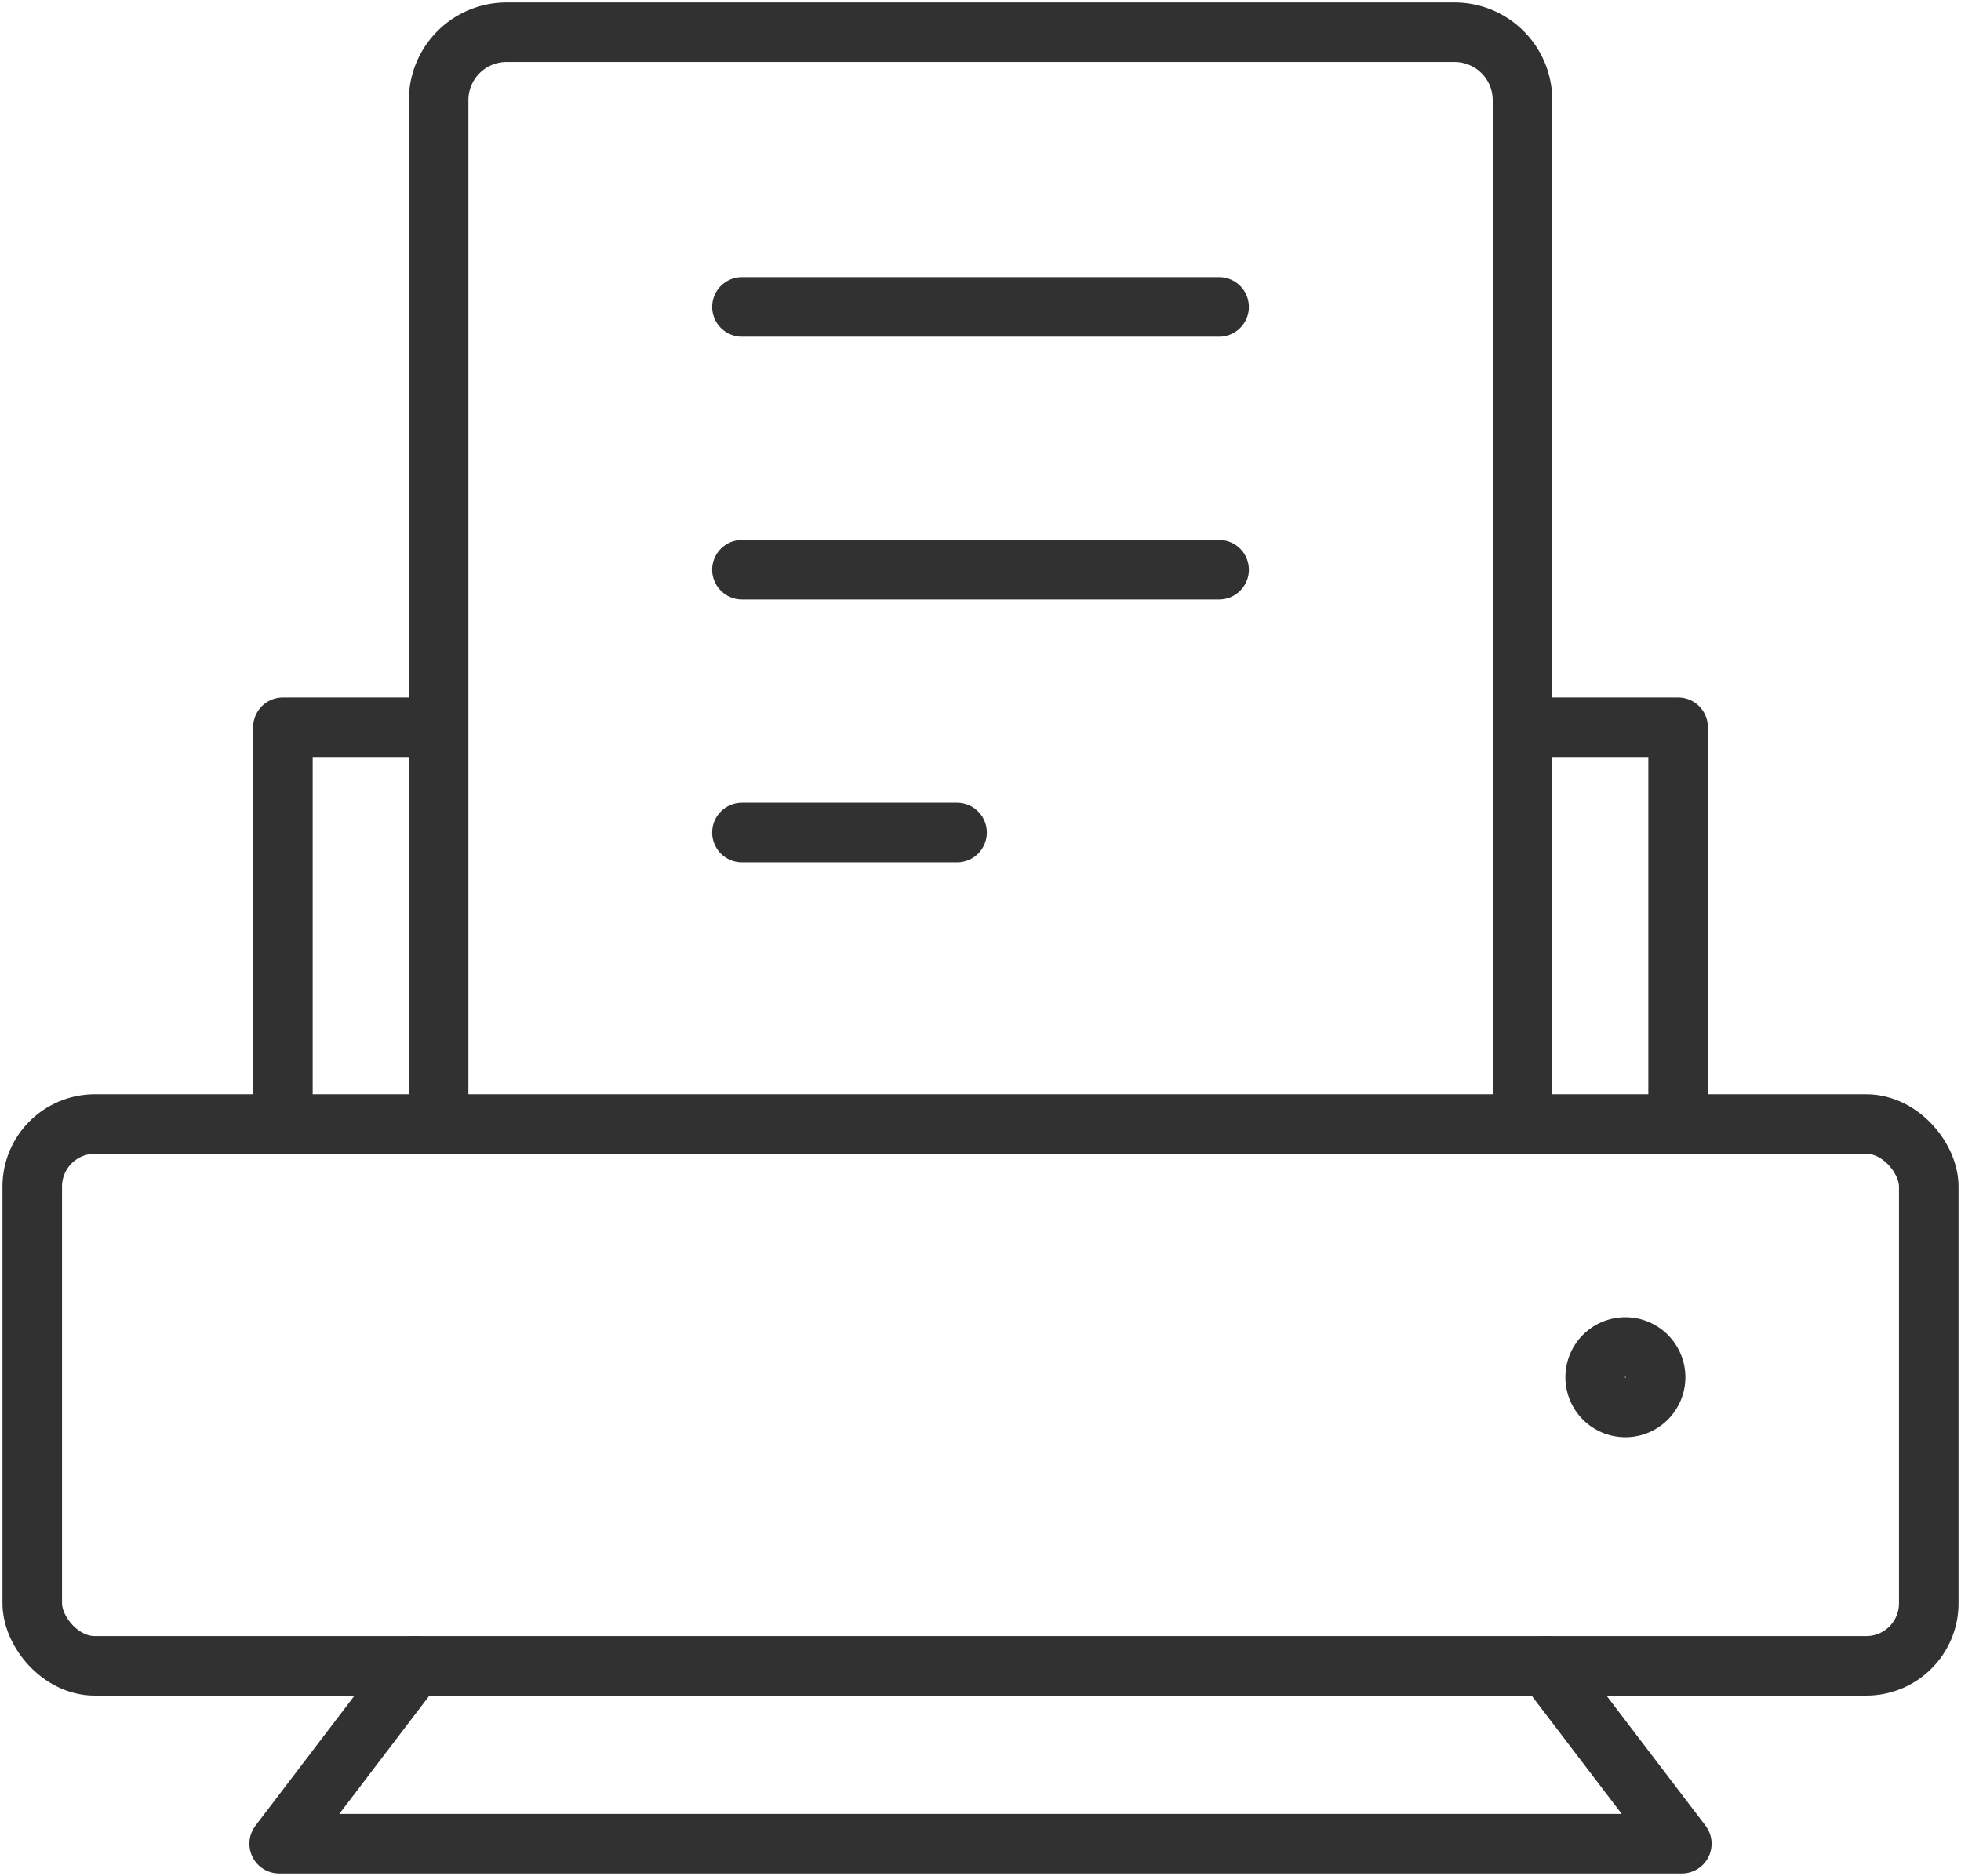 <svg id="그룹_713" data-name="그룹 713" xmlns="http://www.w3.org/2000/svg" xmlns:xlink="http://www.w3.org/1999/xlink" width="65.858" height="63.011" viewBox="0 0 65.858 63.011">
  <defs>
    <clipPath id="clip-path">
      <rect id="사각형_332" data-name="사각형 332" width="65.858" height="63.011" fill="none"/>
    </clipPath>
  </defs>
  <line id="선_25" data-name="선 25" x2="16.025" transform="translate(24.917 10.309)" fill="none" stroke="#313131" stroke-linecap="round" stroke-linejoin="round" stroke-width="2"/>
  <line id="선_26" data-name="선 26" x2="16.025" transform="translate(24.917 19.136)" fill="none" stroke="#313131" stroke-linecap="round" stroke-linejoin="round" stroke-width="2"/>
  <line id="선_27" data-name="선 27" x2="7.225" transform="translate(24.917 27.964)" fill="none" stroke="#313131" stroke-linecap="round" stroke-linejoin="round" stroke-width="2"/>
  <g id="그룹_712" data-name="그룹 712" transform="translate(0 0)">
    <g id="그룹_711" data-name="그룹 711" clip-path="url(#clip-path)">
      <rect id="사각형_331" data-name="사각형 331" width="63.692" height="18.198" rx="2.1" transform="translate(1.083 37.756)" fill="none" stroke="#313131" stroke-linecap="round" stroke-linejoin="round" stroke-width="2"/>
      <path id="패스_126" data-name="패스 126" d="M13.6,37.4V3.275A2.281,2.281,0,0,1,15.875,1H47.721A2.281,2.281,0,0,1,50,3.275V37.4" transform="translate(1.131 0.083)" fill="none" stroke="#313131" stroke-linecap="round" stroke-linejoin="round" stroke-width="2"/>
      <path id="패스_127" data-name="패스 127" d="M51.487,42.785a1.015,1.015,0,1,1-1.015-1.015A1.016,1.016,0,0,1,51.487,42.785Z" transform="translate(4.115 3.475)" fill="none" stroke="#313131" stroke-linecap="round" stroke-linejoin="round" stroke-width="2"/>
      <path id="패스_128" data-name="패스 128" d="M51.213,51.656l4.549,5.974H8.656l4.549-5.974" transform="translate(0.72 4.298)" fill="none" stroke="#313131" stroke-linecap="round" stroke-linejoin="round" stroke-width="2"/>
      <path id="패스_129" data-name="패스 129" d="M8.771,35.6V22.553h4.654" transform="translate(0.73 1.876)" fill="none" stroke="#313131" stroke-linecap="round" stroke-linejoin="round" stroke-width="2"/>
      <path id="패스_130" data-name="패스 130" d="M52.386,35.6V22.553H47.732" transform="translate(3.971 1.876)" fill="none" stroke="#313131" stroke-linecap="round" stroke-linejoin="round" stroke-width="2"/>
    </g>
  </g>
</svg>
